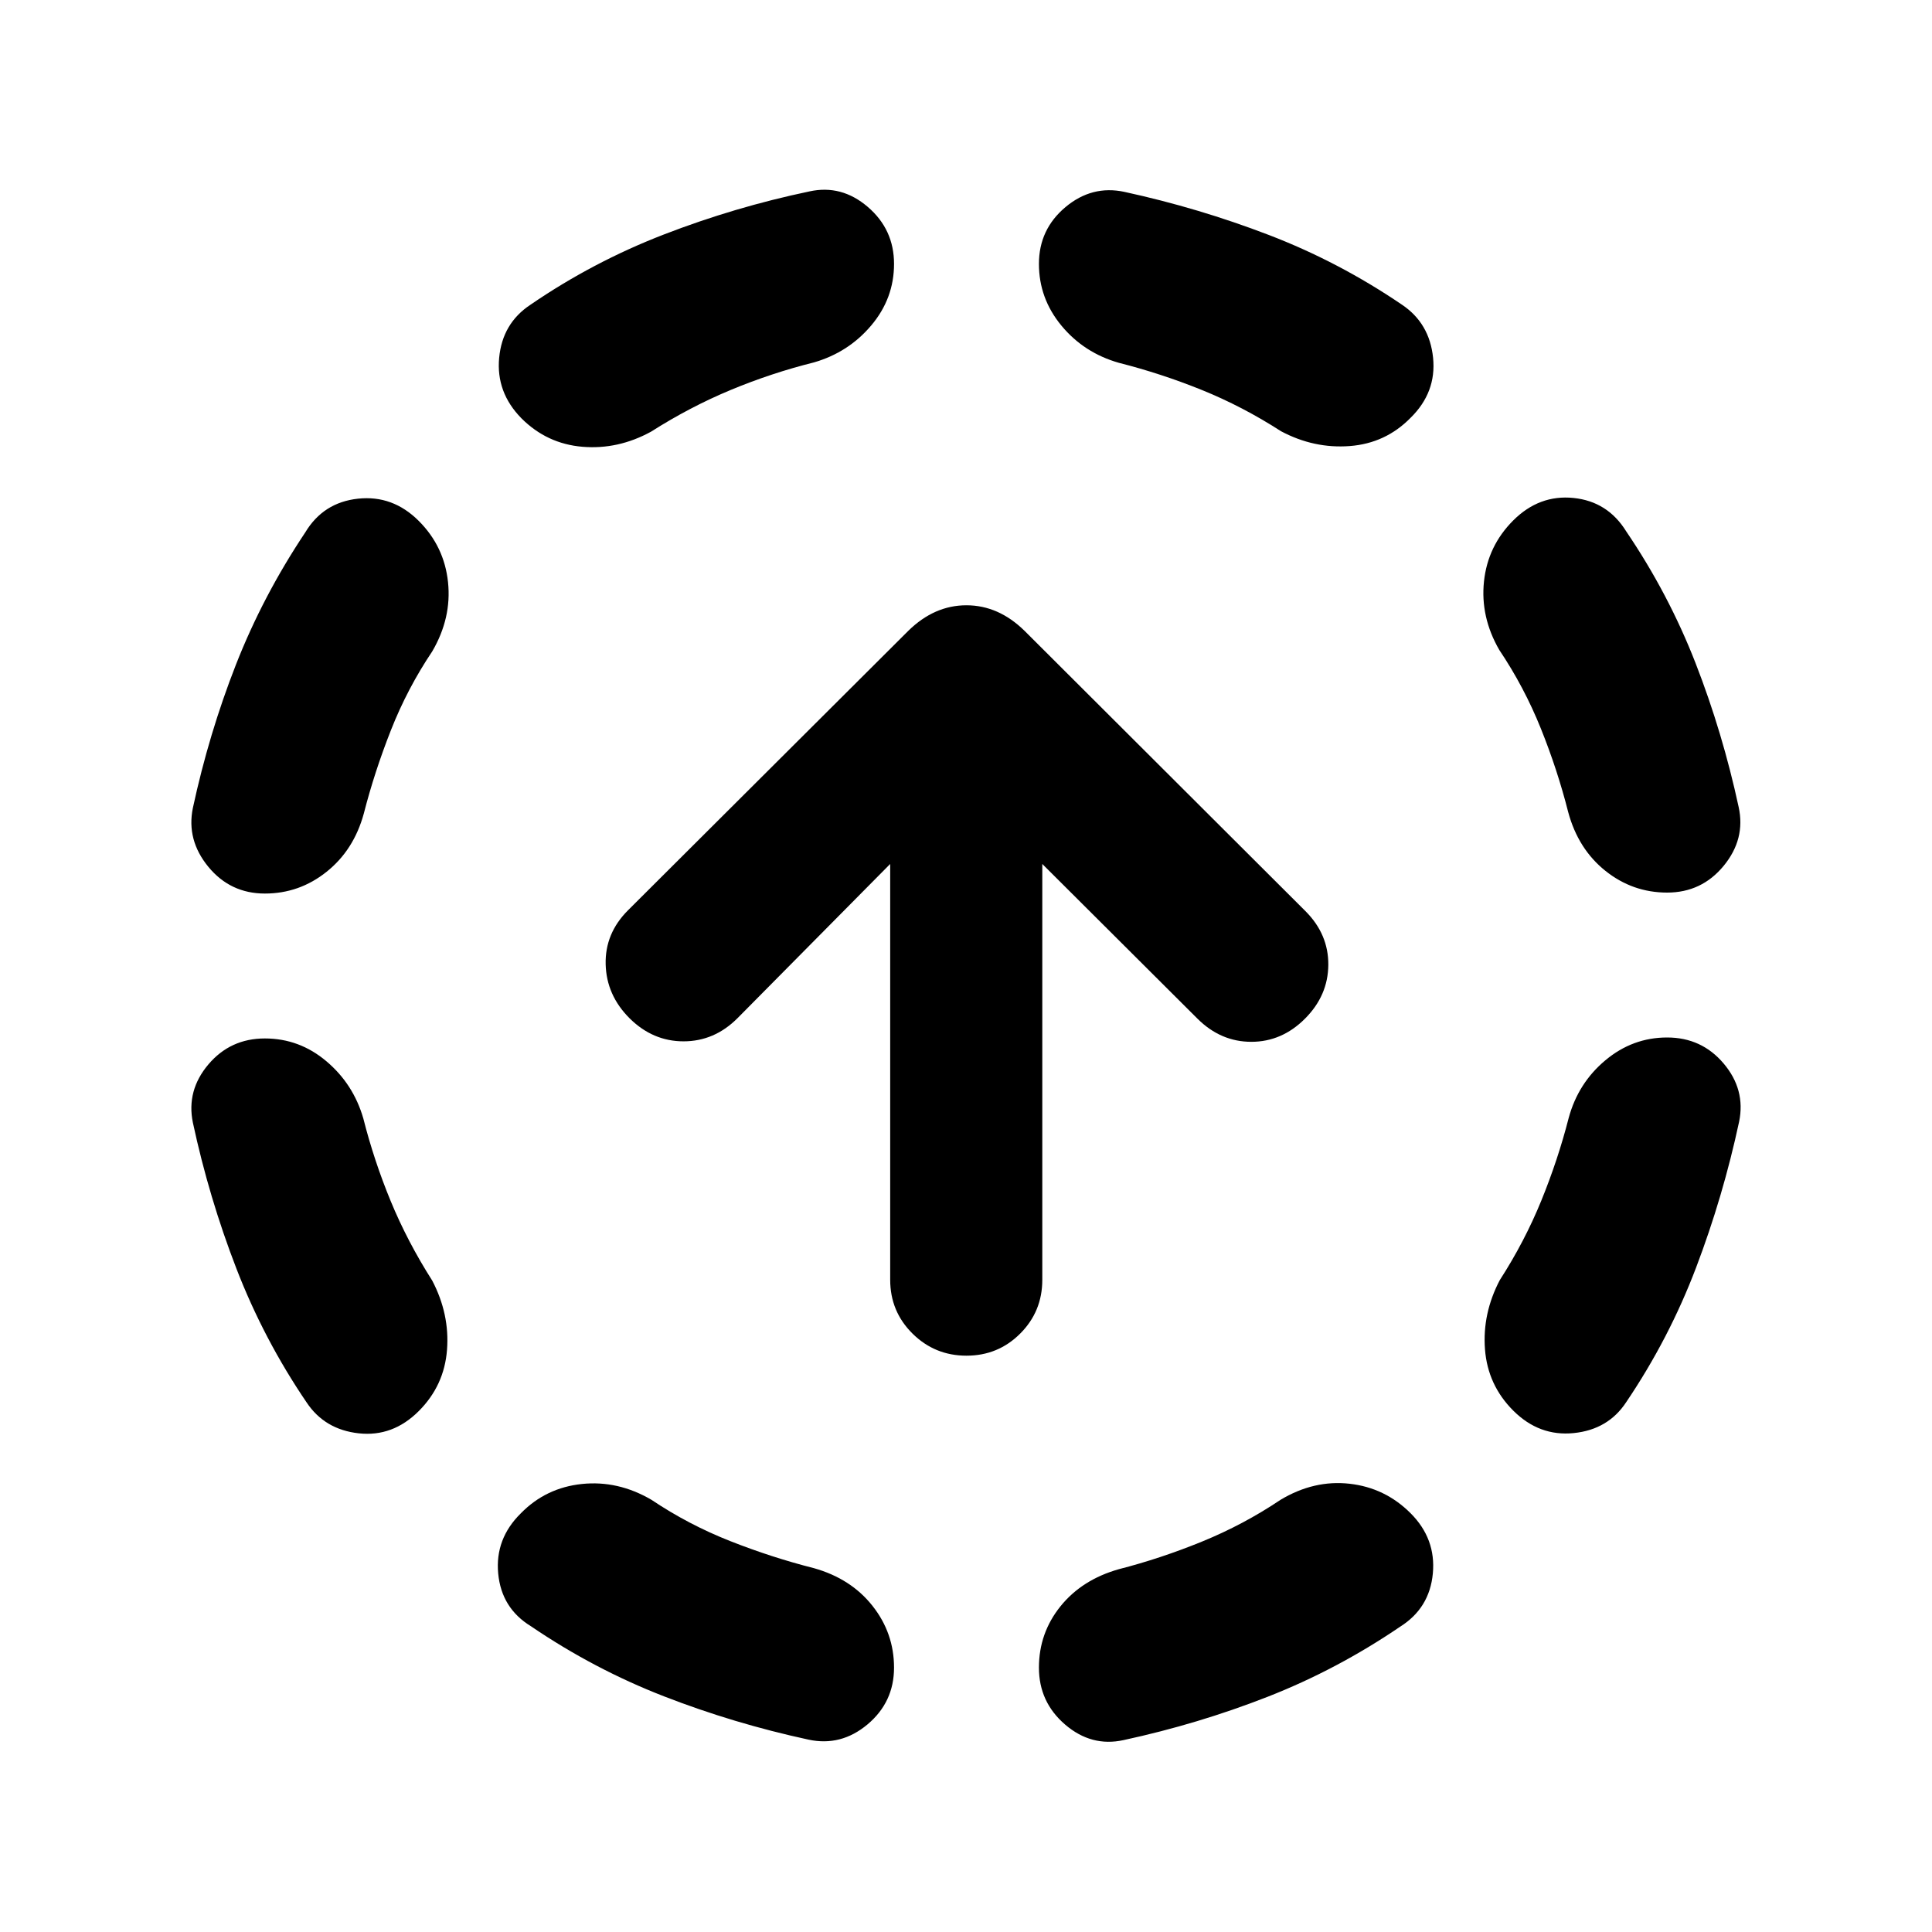 <svg xmlns="http://www.w3.org/2000/svg" height="20" viewBox="0 -960 960 960" width="20"><path d="M180.54-404.22q5.29 20.89 13.59 41.02 8.3 20.13 20.63 39.5 8.72 16.63 7.36 34.41-1.36 17.77-14.03 30.44-12.92 12.92-29.83 11.06-16.91-1.86-25.87-15.3-21.28-31.28-34.92-66.56t-21.64-72.57q-3.24-15.91 7.69-28.85Q114.46-444 131.61-444t30.56 11.32q13.42 11.31 18.37 28.46Zm34.22-232.08q-12.33 18.37-20.51 39.12-8.18 20.75-13.47 41.4-4.95 18.15-18.49 28.96Q148.76-516 131.61-516t-28.09-13.29q-10.93-13.3-7.69-29.21 8-37.04 21.4-71.23 13.4-34.18 34.44-65.7 8.96-14.92 26.23-16.78 17.27-1.86 30.19 11.06 12.67 12.67 14.53 30.44 1.86 17.78-7.86 34.41ZM323.7-214.76q18.37 12.33 39.12 20.51 20.75 8.18 41.64 13.47 18.39 5.19 29.08 18.73 10.7 13.53 10.7 30.68t-13.17 28.21q-13.18 11.05-29.33 7.57-37.04-8-71.83-21.52-34.78-13.52-66.06-34.8-14.68-8.96-16.3-26.23-1.62-17.27 11.3-29.95 12.43-12.67 30.32-14.53 17.9-1.86 34.53 7.86Zm80.76-565.17q-21.13 5.28-41.38 13.7-20.25 8.43-39.62 20.75-16.39 8.96-34.05 7.48-17.65-1.48-30.32-14.15-12.68-12.92-11.06-30.07 1.62-17.15 15.54-26.35 31.04-21.28 66.32-34.92 35.28-13.64 72.33-21.4 15.91-3.48 28.96 7.69 13.06 11.18 13.06 28.33t-11.32 30.57q-11.31 13.41-28.46 18.37ZM636.3-214.76q16.63-9.96 34.29-7.98 17.65 1.98 30.32 14.65 12.68 12.68 11.06 29.95-1.62 17.27-16.3 26.47-31.28 21.28-65.82 34.8-34.55 13.52-71.59 21.52-15.91 3.48-28.97-7.69-13.05-11.18-13.05-28.33t10.69-30.45q10.7-13.29 29.09-18.48 20.65-5.29 41.28-13.71 20.63-8.42 39-20.75ZM556.02-779.7q-17.39-4.95-28.59-18.48-11.19-13.54-11.19-30.69 0-17.15 13.17-28.21 13.18-11.05 29.33-7.57 36.8 8 71.73 21.4 34.92 13.4 66.2 34.68 13.68 9.2 15.42 26.35 1.74 17.15-11.18 29.83-12.43 12.67-30.2 14.03-17.78 1.36-34.17-7.36-19.13-12.32-39.38-20.51-20.25-8.18-41.14-13.47Zm223.44 375.24q4.71-17.39 18.25-28.7 13.53-11.32 30.68-11.32t28.09 12.94q10.93 12.93 7.69 28.84-8 37.29-21.4 72.57-13.4 35.28-34.68 66.8-8.96 13.68-26.11 15.42-17.15 1.74-30.07-11.18-12.67-12.67-14.03-30.44-1.36-17.77 7.36-34.4 12.33-19.14 20.63-39.5 8.3-20.37 13.59-41.03ZM745-637.02q-9.48-16.39-7.62-34.05 1.86-17.65 14.53-30.32 12.92-12.91 29.95-11.18 17.03 1.74 26.23 16.66 21.04 31.04 34.44 65.46 13.4 34.43 21.4 71.47 3.48 15.91-7.45 29.21-10.94 13.29-28.09 13.29t-30.68-10.81q-13.54-10.82-18.49-29.21-5.29-20.89-13.59-41.52-8.3-20.63-20.63-39ZM480.24-286.37q-15.72 0-26.82-10.98-11.09-10.98-11.09-26.72V-530.7l-75.9 76.66q-11.47 11.47-26.78 11.47-15.3 0-26.84-11.47-11.48-11.48-11.86-26.82-.38-15.34 11.09-26.81l139.31-138.9q12.92-12.67 28.86-12.67 15.93 0 28.86 12.67l139.6 139.3q11.48 11.49 11.36 26.72-.12 15.24-11.6 26.73-11.47 11.49-26.66 11.49t-26.73-11.47l-77.13-76.9v206.63q0 15.74-10.98 26.72-10.97 10.98-26.69 10.98Z"/></svg>